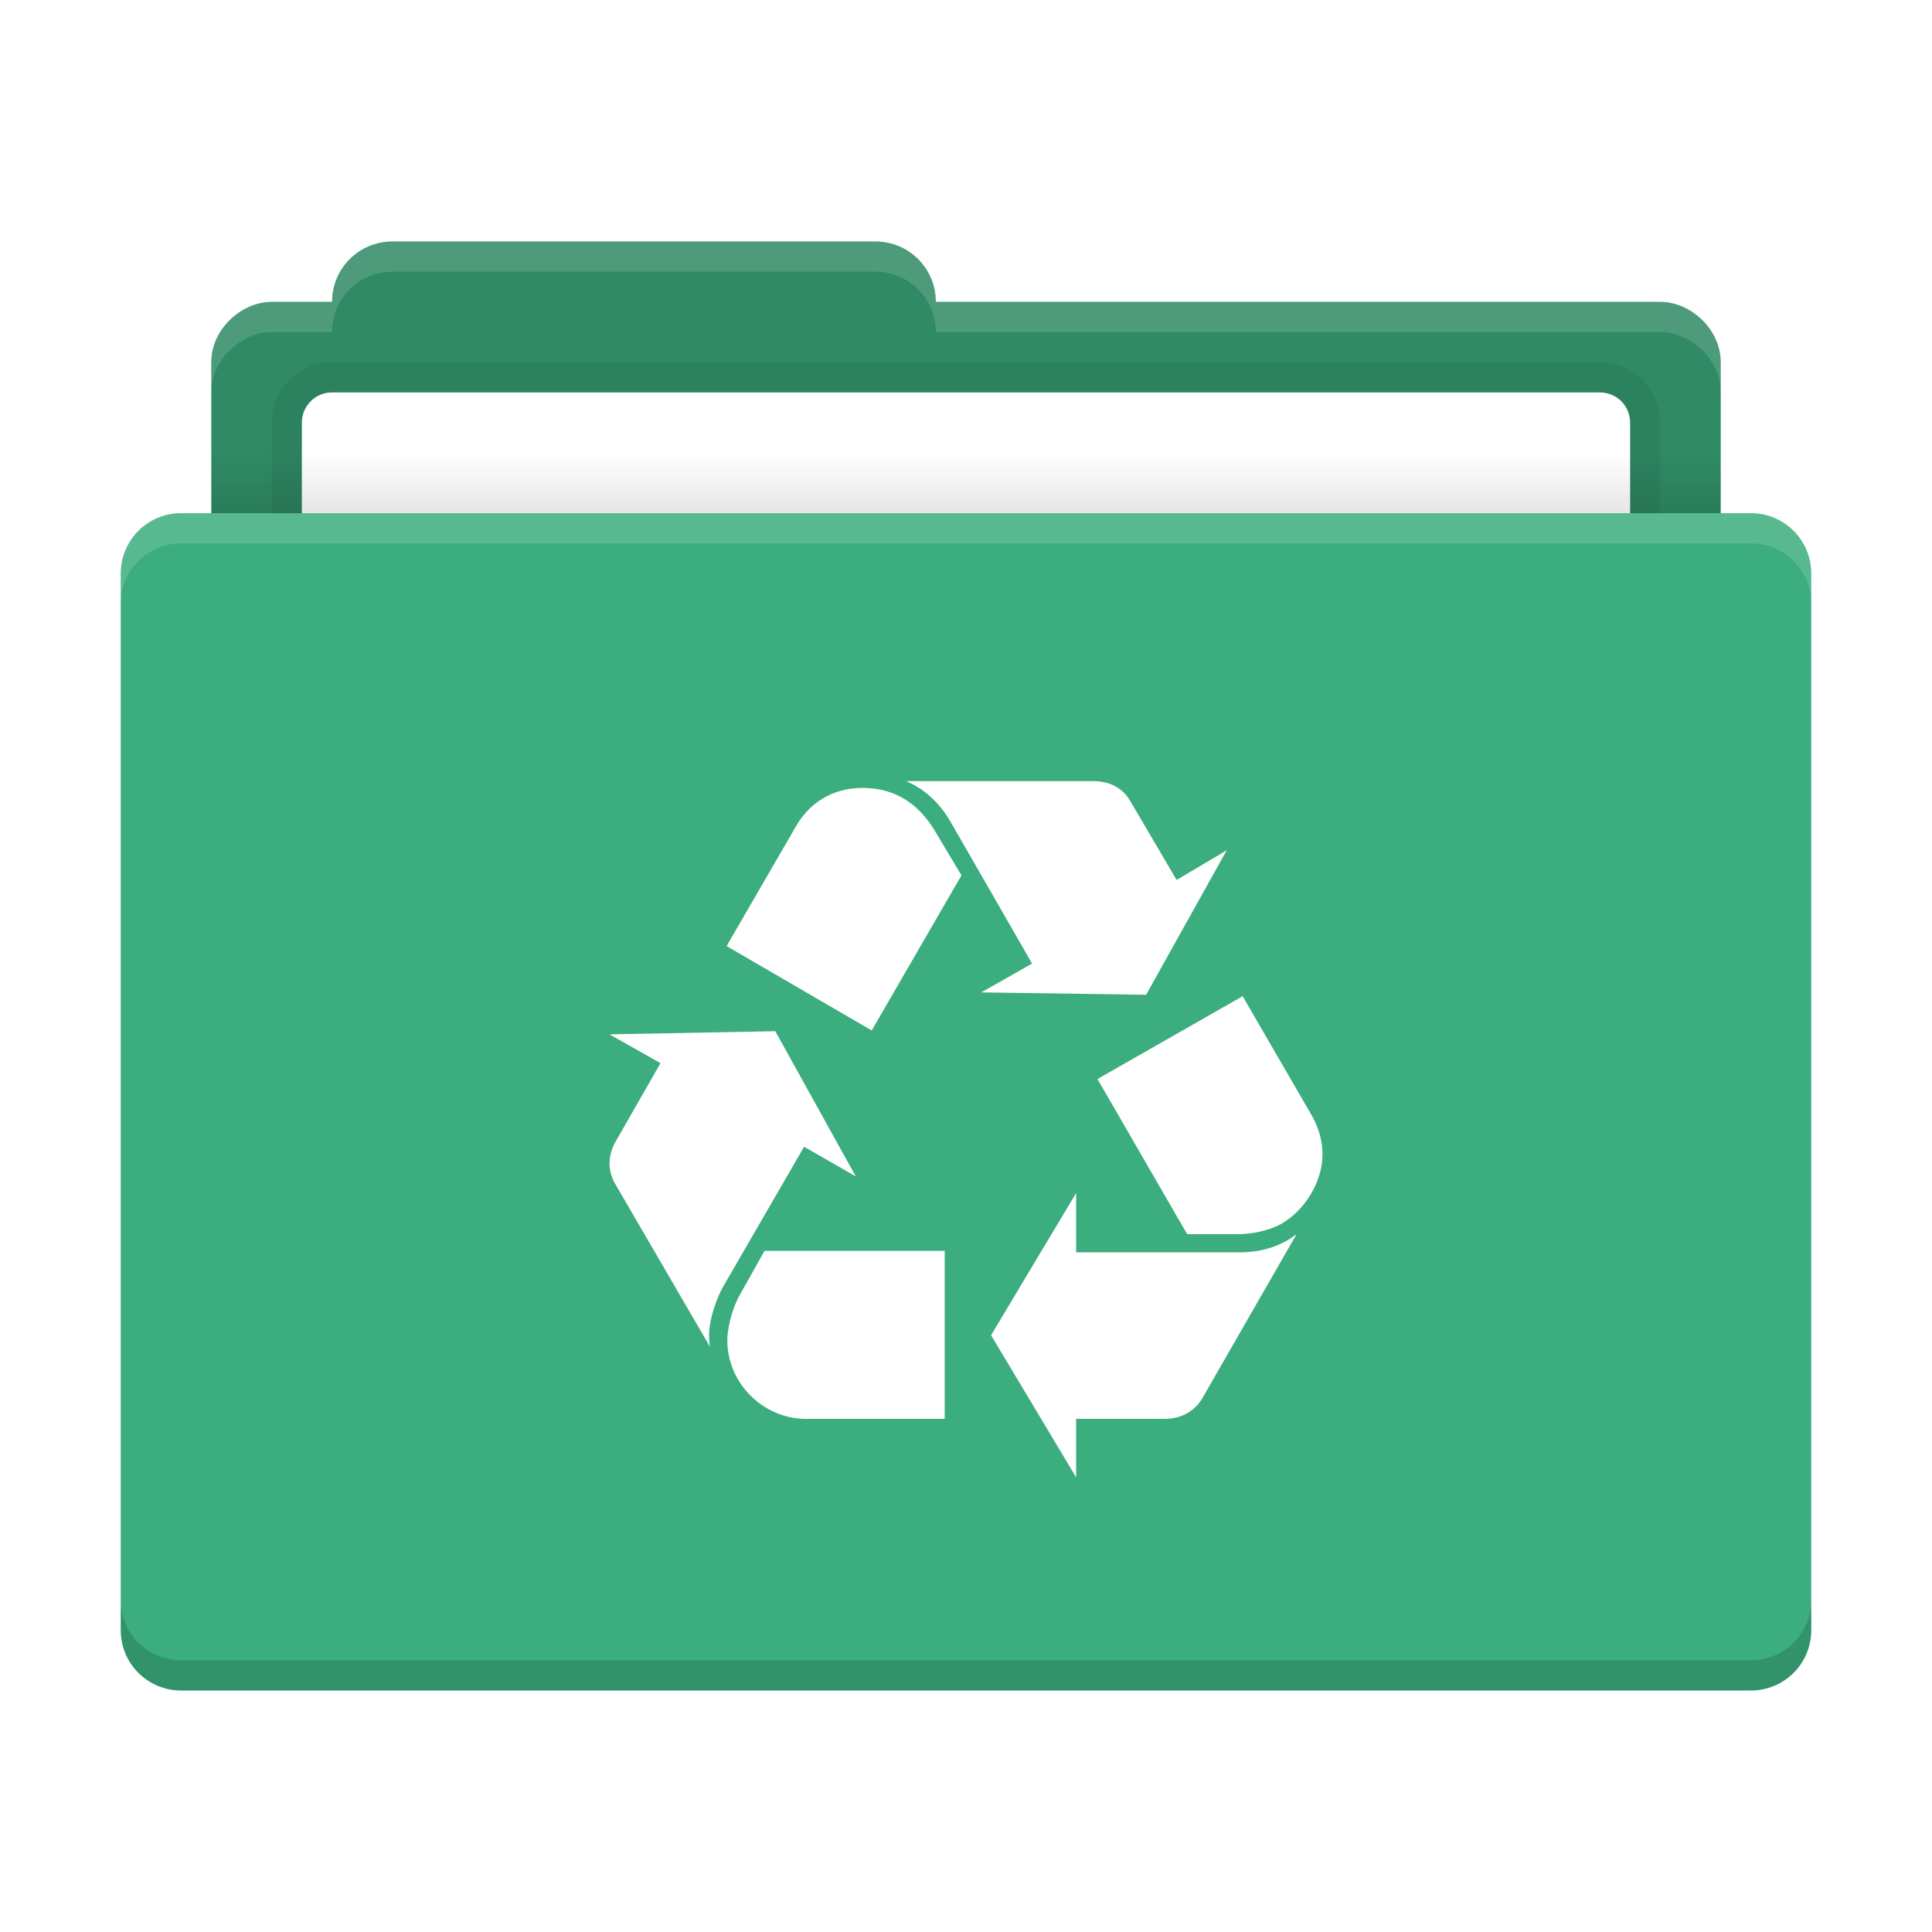 <svg xmlns="http://www.w3.org/2000/svg" xmlns:xlink="http://www.w3.org/1999/xlink" width="64" height="64"><defs><linearGradient id="a"><stop offset="0"/><stop offset="1" stop-opacity="0"/></linearGradient><linearGradient xlink:href="#a" id="b" x1="31" x2="31" y1="1005.4" y2="1003.4" gradientTransform="matrix(.926 0 0 1 2.37 -988.4)" gradientUnits="userSpaceOnUse"/></defs><path d="M13 8c-1.108 0-2 .892-2 2H9c-.99 0-2 .892-2 2v5H6c-1.108 0-2 .892-2 2v35c0 1.108.892 2 2 2h52c1.108 0 2-.892 2-2V19c0-1.108-.892-2-2-2h-1v-5c0-1.108-1.01-2-2-2H31c0-1.108-.892-2-2-2z" style="fill:#3bad7e"/><path d="M13 8c-1.108 0-2 .892-2 2H9c-.99 0-2 .892-2 2v5h50v-5c0-1.108-1.01-2-2-2H31c0-1.108-.892-2-2-2z" opacity=".2"/><path d="M11 12c-1.108 0-2 .892-2 2v3h46v-3c0-1.108-.892-2-2-2z" opacity=".06"/><path fill="#fff" d="M11 13c-.554 0-1 .446-1 1v3h44v-3c0-.554-.446-1-1-1z"/><rect width="50" height="2" x="7" y="15" fill="url(#b)" opacity=".1" ry="0"/><rect width="50" height="5" x="7" y="56" fill="url(#d)" opacity=".1" ry="0"/><path fill="#fff" d="M6 17c-1.108 0-2 .892-2 2v1c0-1.108.892-2 2-2h52c1.108 0 2 .892 2 2v-1c0-1.108-.892-2-2-2zm7-9c-1.108 0-2 .892-2 2H9c-.99 0-2 .892-2 2v1c0-1.108 1.01-2 2-2h2c0-1.108.892-2 2-2h16c1.108 0 2 .892 2 2h24c.99 0 2 .892 2 2v-1c0-1.108-1.01-2-2-2H31c0-1.108-.892-2-2-2z" opacity=".15"/><path d="M6 56c-1.108 0-2-.892-2-2v-1c0 1.108.892 2 2 2h52c1.108 0 2-.892 2-2v1c0 1.108-.892 2-2 2z" opacity=".15"/><path d="M30.01 25.875c.604.252 1.109.708 1.486 1.361l2.693 4.684-1.685.955 5.463.078 2.67-4.787-1.66.984-1.538-2.619c-.252-.428-.68-.656-1.234-.656zm-1.434.227c-.956 0-1.739.453-2.217 1.285l-2.29 3.953 4.808 2.795 2.973-5.137-.858-1.436c-.578-.98-1.384-1.46-2.416-1.46M41.164 33l-4.809 2.744 2.971 5.139h1.662c.528 0 1.057-.128 1.436-.33.805-.453 1.385-1.41 1.385-2.317 0-.436-.127-.88-.354-1.283zm-15.482 1.16-5.49.104 1.687.955-1.512 2.644a1.5 1.5 0 0 0-.176.68c0 .227.075.479.176.654l3.149 5.412a3 3 0 0 1-.026-.4c0-.429.202-1.11.453-1.563h-.002l2.696-4.658 1.713.983zm9.966 5.361-2.818 4.71 2.818 4.708V47h2.948c.528 0 .98-.252 1.232-.68l3.123-5.437c-.528.402-1.157.603-1.912.603h-5.39zm-10.322 1.916-.805 1.434c-.251.428-.427 1.109-.427 1.529 0 1.418 1.182 2.602 2.617 2.602h4.584v-5.565z" class="ColorScheme-Text" style="fill:#fff"/></svg>